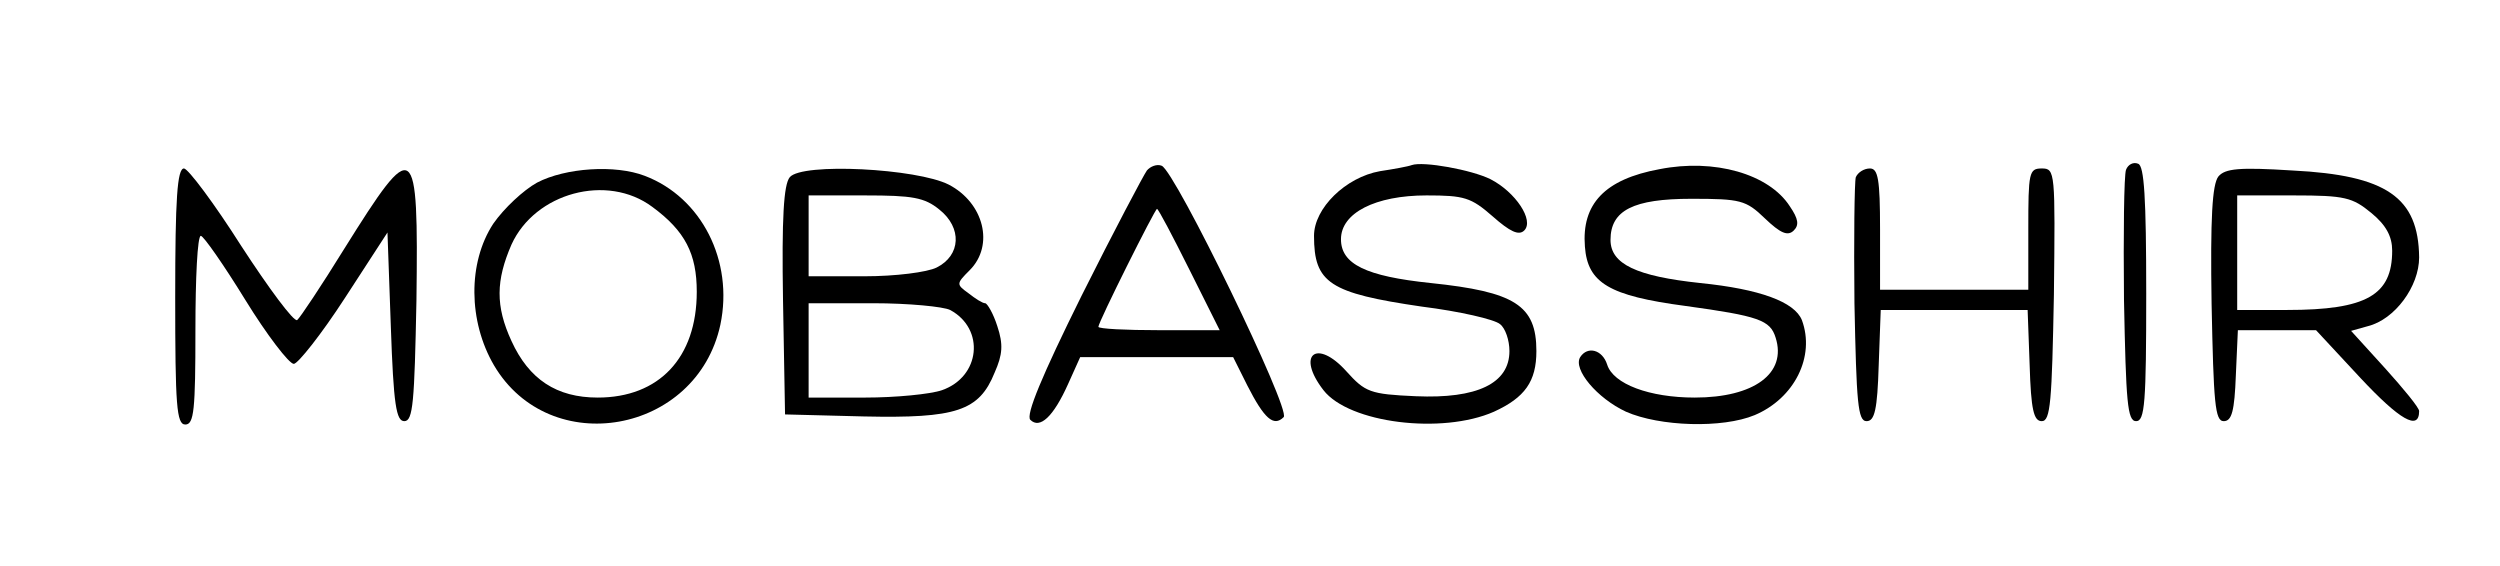 <?xml version="1.0" standalone="no"?>
<!DOCTYPE svg PUBLIC "-//W3C//DTD SVG 20010904//EN"
 "http://www.w3.org/TR/2001/REC-SVG-20010904/DTD/svg10.dtd">
<svg version="1.0" xmlns="http://www.w3.org/2000/svg"
 width="371pt" height="84pt" viewBox="0 0 371 84"
 preserveAspectRatio="xMidYMid meet">

<g transform="translate(0,84) scale(0.1,-0.1)"
fill="#000000" stroke="none">
<path d="M1702 587 c-5 -7 -49 -90 -97 -186 -59 -119 -83 -177 -76 -184 14
-14 34 4 56 53 l18 40 113 0 114 0 21 -42 c25 -49 39 -62 54 -47 11 11 -161
365 -181 373 -7 3 -17 -1 -22 -7z m63 -147 l45 -90 -90 0 c-49 0 -90 2 -90 5
0 7 84 175 87 175 2 0 23 -40 48 -90z"/>
<path d="M2095 595 c-5 -2 -27 -6 -47 -9 -51 -9 -98 -55 -98 -96 0 -70 23 -85
160 -105 56 -7 108 -19 116 -26 8 -6 14 -24 14 -40 0 -48 -48 -71 -139 -67
-68 3 -75 6 -103 37 -44 49 -75 25 -34 -28 38 -49 176 -66 253 -32 46 21 63
45 63 90 0 68 -32 88 -157 101 -96 10 -133 28 -133 65 0 39 51 65 127 65 56 0
66 -3 98 -31 26 -23 39 -29 47 -21 15 15 -13 57 -50 76 -28 14 -100 27 -117
21z"/>
<path d="M2463 589 c-82 -15 -116 -52 -111 -115 4 -54 36 -73 149 -88 109 -15
126 -21 134 -47 17 -53 -32 -89 -120 -89 -67 0 -121 20 -130 49 -7 22 -29 28
-40 11 -11 -18 25 -61 68 -81 50 -22 143 -25 191 -5 59 25 90 87 70 141 -11
27 -62 46 -151 55 -94 10 -133 28 -133 64 0 44 34 61 120 61 73 0 81 -2 109
-29 23 -22 34 -27 43 -18 8 8 7 17 -6 36 -31 48 -112 71 -193 55z"/>
<path d="M3155 588 c-3 -8 -4 -95 -3 -193 3 -152 5 -180 18 -180 13 0 15 28
15 189 0 143 -3 190 -12 193 -7 3 -15 -1 -18 -9z"/>
<path d="M260 400 c0 -162 2 -190 15 -190 13 0 15 22 15 140 0 77 3 140 8 140
4 0 34 -43 66 -95 32 -52 65 -95 72 -95 6 0 41 44 76 98 l63 97 5 -140 c4
-116 8 -140 20 -140 13 0 15 28 18 179 3 241 -2 245 -107 77 -34 -55 -66 -103
-70 -106 -5 -3 -42 47 -83 110 -40 63 -79 115 -85 115 -10 0 -13 -45 -13 -190z"/>
<path d="M797 569 c-20 -11 -49 -38 -65 -61 -38 -58 -37 -145 1 -210 83 -141
301 -102 336 60 20 95 -28 189 -112 221 -44 17 -118 12 -160 -10z m171 -36
c49 -36 66 -70 66 -126 0 -98 -56 -157 -147 -157 -61 0 -102 27 -128 84 -24
52 -23 90 0 143 35 77 142 106 209 56z"/>
<path d="M1172 577 c-9 -11 -12 -60 -10 -183 l3 -169 117 -3 c137 -3 171 8
194 65 12 27 13 42 4 69 -6 19 -15 34 -18 34 -4 0 -15 7 -25 15 -18 13 -18 14
2 34 37 37 21 100 -31 127 -47 24 -218 33 -236 11z m222 -48 c34 -27 32 -68
-4 -86 -14 -7 -61 -13 -107 -13 l-83 0 0 60 0 60 84 0 c70 0 88 -3 110 -21z
m16 -149 c52 -28 45 -99 -12 -119 -17 -6 -69 -11 -114 -11 l-84 0 0 70 0 70
96 0 c52 0 104 -5 114 -10z"/>
<path d="M2754 577 c-2 -7 -3 -91 -2 -187 3 -148 5 -175 18 -175 12 0 16 17
18 83 l3 82 109 0 109 0 3 -82 c2 -66 6 -83 18 -83 13 0 15 29 18 188 2 182 2
187 -18 187 -19 0 -20 -6 -20 -90 l0 -90 -110 0 -110 0 0 90 c0 74 -3 90 -15
90 -9 0 -18 -6 -21 -13z"/>
<path d="M3292 578 c-9 -12 -12 -61 -10 -189 3 -147 5 -174 18 -174 12 0 16
15 18 68 l3 67 58 0 58 0 66 -71 c58 -62 87 -79 87 -49 0 5 -23 33 -51 64
l-50 55 25 7 c40 10 76 59 76 102 -1 89 -48 122 -188 129 -79 5 -100 3 -110
-9z m227 -54 c22 -18 31 -35 31 -56 0 -66 -38 -88 -156 -88 l-74 0 0 85 0 85
84 0 c76 0 87 -3 115 -26z"/>
</g>
</svg>
